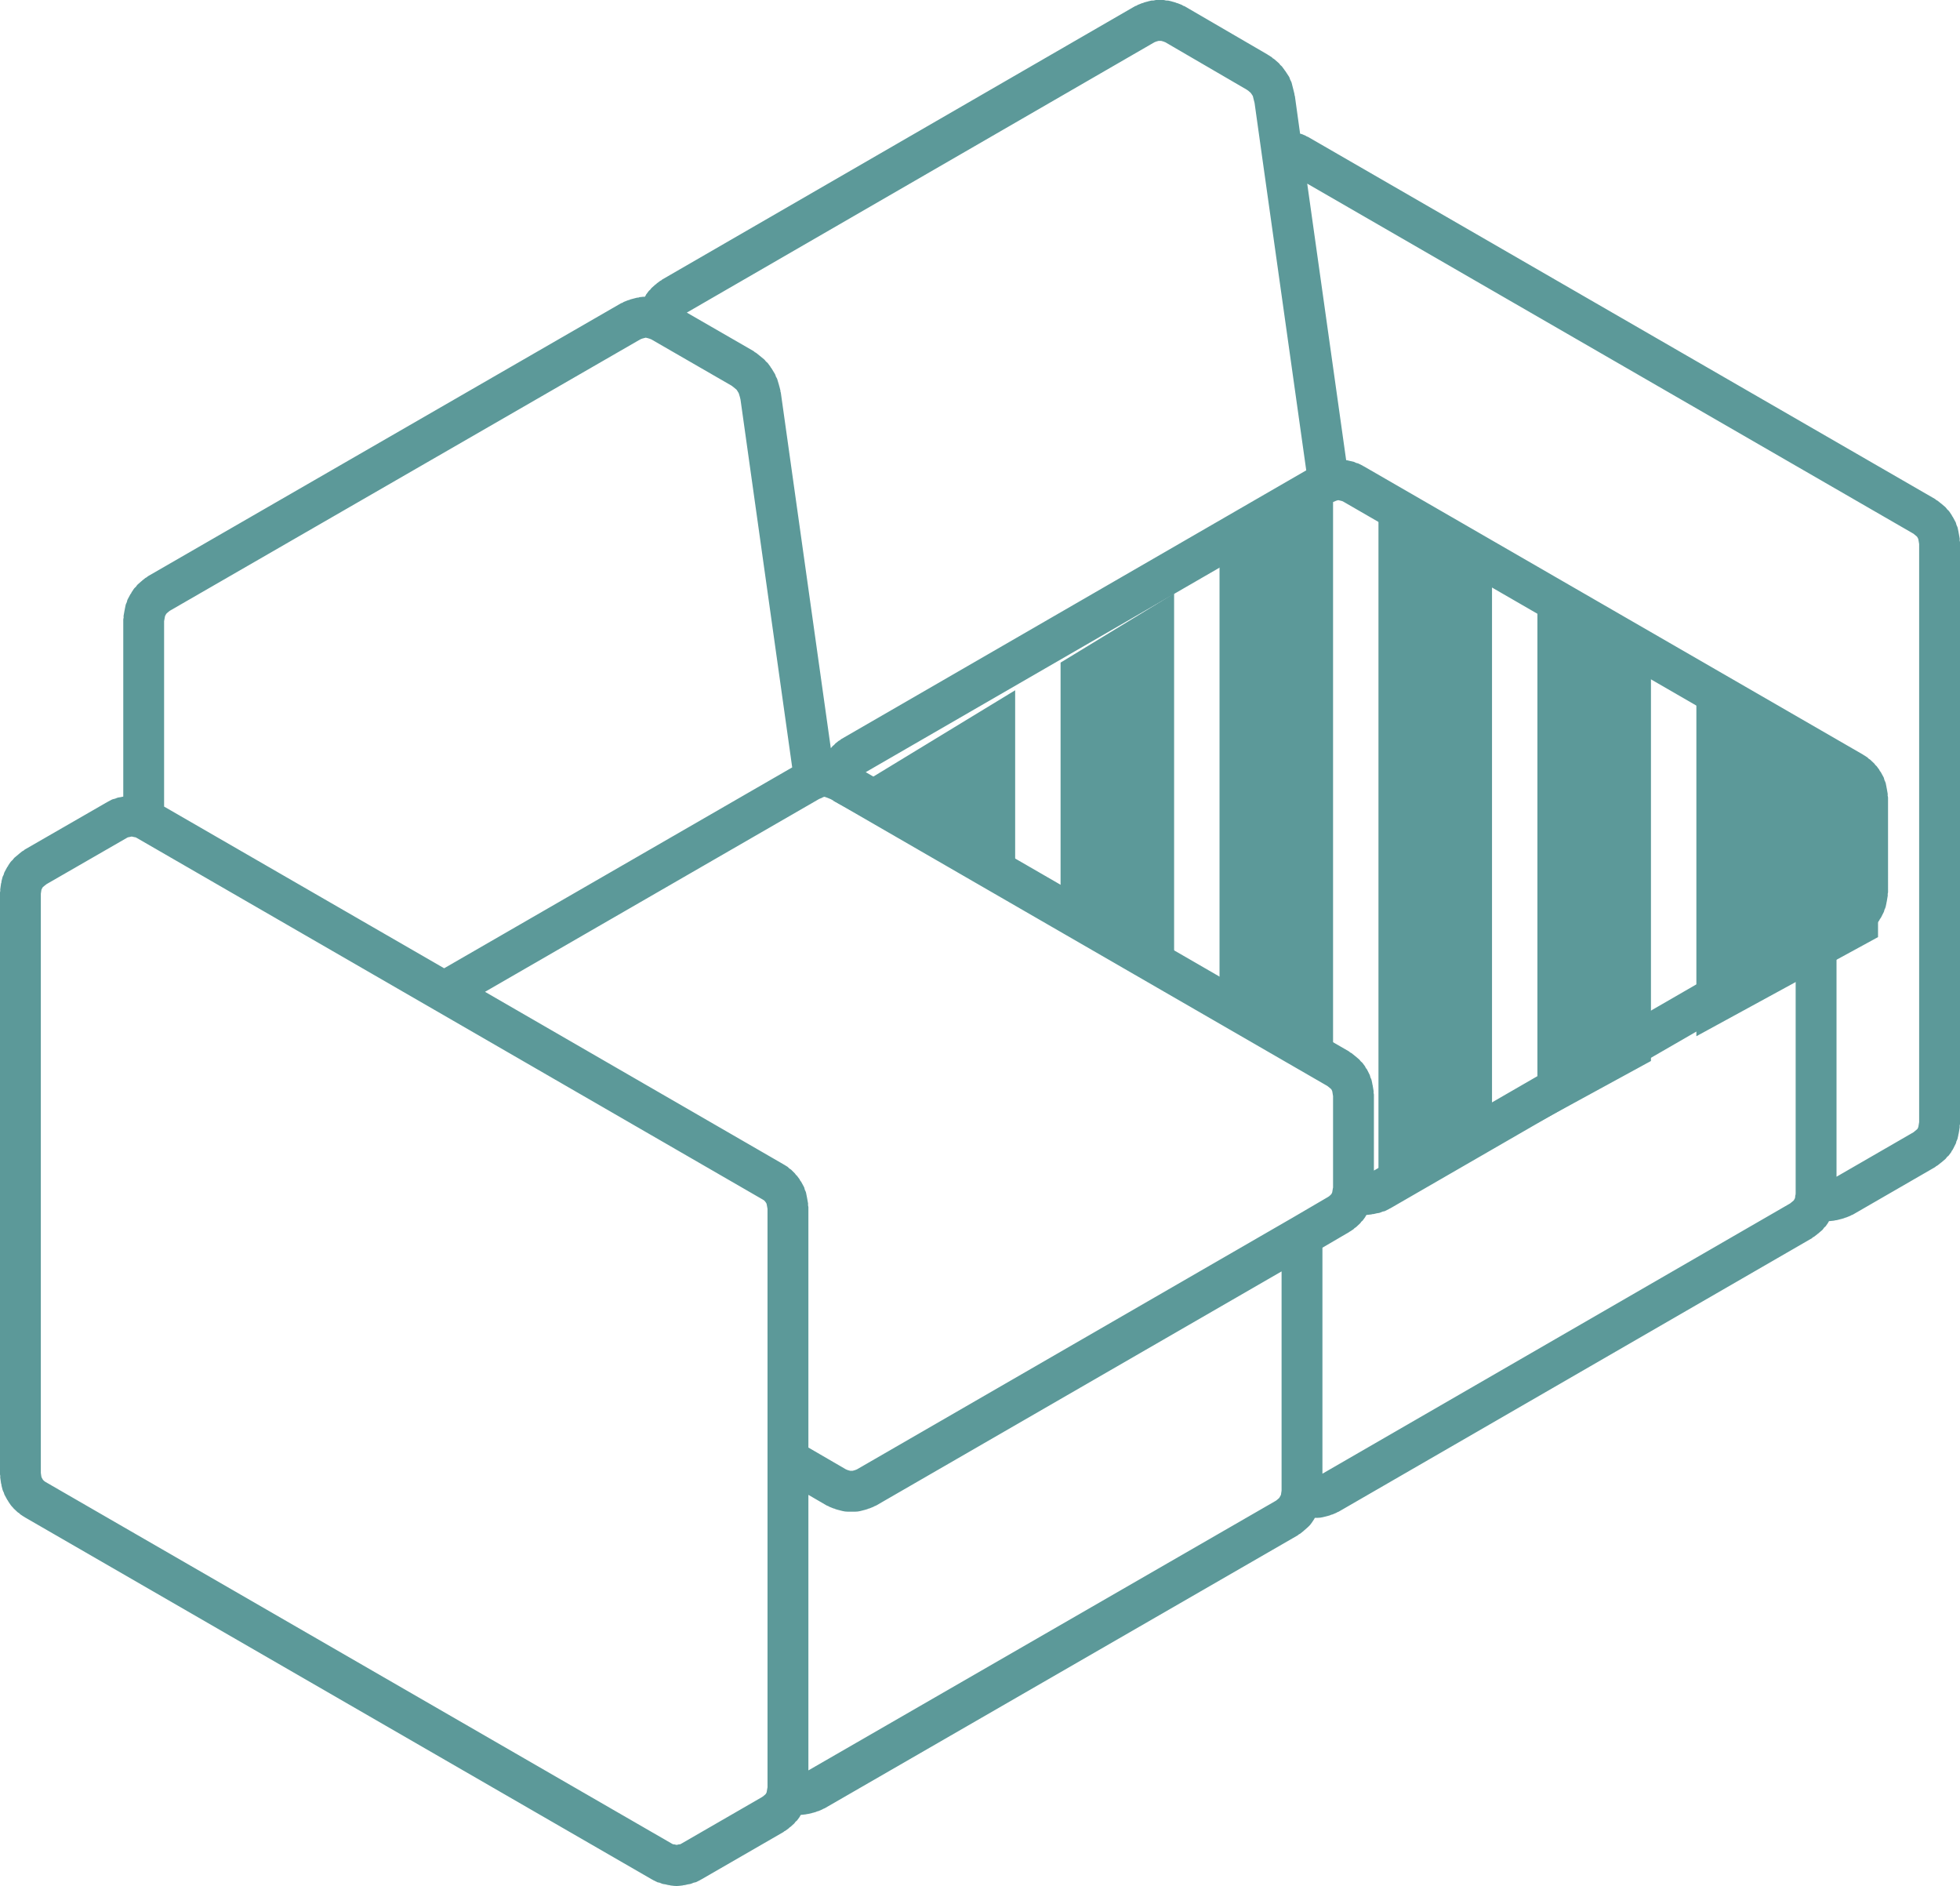 <?xml version="1.0" encoding="utf-8"?>
<!-- Generator: Adobe Illustrator 16.0.0, SVG Export Plug-In . SVG Version: 6.00 Build 0)  -->
<!DOCTYPE svg PUBLIC "-//W3C//DTD SVG 1.1//EN" "http://www.w3.org/Graphics/SVG/1.1/DTD/svg11.dtd">
<svg version="1.1" id="Слой_1" xmlns="http://www.w3.org/2000/svg" xmlns:xlink="http://www.w3.org/1999/xlink" x="0px" y="0px"
	 width="86.317px" height="83.037px" viewBox="0 0 86.317 83.037" enable-background="new 0 0 86.317 83.037" xml:space="preserve">
<polygon fill="#5C9999" points="46.707,40.714 51.707,43.441 51.707,26.129 46.707,29.173 "/>
<polygon fill="#5C9999" points="58.707,21.868 53.707,24.912 53.707,44.532 58.707,47.26 "/>
<polygon fill="#5C9999" points="67.707,49.441 72.707,46.713 72.707,29.172 67.707,26.129 "/>
<polygon fill="#5C9999" points="44.707,30.391 36.707,35.259 44.707,39.623 "/>
<polygon fill="#5C9999" points="74.707,30.391 74.707,45.623 82.707,41.259 82.707,35.259 "/>
<polygon fill="#5C9999" points="65.707,24.912 60.707,21.868 60.707,49.26 60.707,53.26 65.707,50.532 "/>
<path fill="#5C9999" d="M86.304,23.712l-0.048-0.264c-0.001-0.004-0.003-0.006-0.003-0.01c-0.001-0.003,0-0.007,0-0.011
	l-0.039-0.189c-0.009-0.045-0.036-0.08-0.051-0.123c-0.016-0.042-0.018-0.087-0.04-0.128l-0.124-0.229
	c-0.008-0.013-0.02-0.02-0.027-0.033c-0.007-0.013-0.008-0.026-0.016-0.039l-0.114-0.17c-0.024-0.036-0.062-0.057-0.089-0.09
	c-0.029-0.032-0.046-0.069-0.08-0.098l-0.179-0.153c-0.005-0.003-0.009-0.003-0.013-0.007c-0.004-0.002-0.004-0.006-0.009-0.008
	l-0.142-0.114c-0.02-0.015-0.041-0.018-0.059-0.031c-0.02-0.014-0.031-0.033-0.053-0.045L57.599,6.025
	c-0.017-0.01-0.035-0.01-0.053-0.019c-0.02-0.008-0.027-0.022-0.046-0.03l-0.183-0.077c-0.018-0.007-0.035-0.004-0.053-0.011
	c-0.003-0.002-0.006-0.004-0.009-0.004l-0.229-1.653c-0.002-0.018-0.014-0.029-0.017-0.046c-0.004-0.017,0.002-0.031-0.003-0.048
	l-0.047-0.19V3.946l-0.077-0.303c-0.013-0.051-0.044-0.089-0.063-0.134c-0.02-0.046-0.025-0.094-0.055-0.138l-0.162-0.247
	c-0.006-0.009-0.016-0.014-0.021-0.022c-0.008-0.01-0.008-0.02-0.016-0.029l-0.113-0.151c-0.02-0.025-0.049-0.039-0.07-0.062
	s-0.031-0.053-0.057-0.074l-0.217-0.189c-0.017-0.014-0.035-0.018-0.052-0.029c-0.016-0.012-0.024-0.029-0.04-0.041l-0.143-0.095
	c-0.01-0.005-0.018-0.005-0.026-0.011c-0.008-0.005-0.012-0.013-0.021-0.018l-3.655-2.127c-0.019-0.012-0.042-0.012-0.063-0.022
	c-0.021-0.009-0.033-0.027-0.055-0.036l-0.189-0.075c-0.016-0.007-0.03-0.004-0.047-0.01c-0.016-0.005-0.024-0.016-0.041-0.02
	l-0.133-0.039c-0.006-0.002-0.011,0-0.015-0.001c-0.005-0.002-0.009-0.007-0.015-0.008l-0.152-0.037
	c-0.037-0.009-0.073,0-0.109-0.005C51.315,0.018,51.282,0,51.245,0h-0.172h-0.16c-0.038,0-0.072,0.018-0.109,0.022
	c-0.035,0.004-0.07-0.004-0.109,0.005l-0.149,0.037c-0.006,0.001-0.011,0.006-0.015,0.008c-0.006,0.001-0.012-0.001-0.017,0.001
	L50.381,0.11c-0.017,0.005-0.026,0.017-0.041,0.022c-0.017,0.004-0.03,0.001-0.046,0.008l-0.189,0.075
	c-0.02,0.009-0.033,0.026-0.054,0.034C50.03,0.26,50.007,0.26,49.987,0.271L29.161,12.308c-0.016,0.01-0.025,0.025-0.04,0.036
	c-0.015,0.01-0.034,0.012-0.048,0.023l-0.151,0.113c-0.012,0.009-0.016,0.02-0.027,0.029c-0.01,0.01-0.024,0.012-0.034,0.021
	l-0.17,0.152c-0.023,0.021-0.033,0.049-0.053,0.069c-0.02,0.023-0.048,0.036-0.066,0.06l-0.114,0.151
	c-0.014,0.019-0.017,0.041-0.029,0.061c-0.011,0.017-0.029,0.028-0.038,0.047c-0.021,0.001-0.04-0.008-0.06-0.005l-0.161,0.018
	c-0.021,0.003-0.038,0.016-0.057,0.02c-0.02,0.004-0.039-0.002-0.058,0.003l-0.152,0.039c-0.003,0.001-0.004,0.003-0.007,0.004
	c-0.004,0.001-0.008,0-0.012,0.001l-0.132,0.036c-0.018,0.006-0.03,0.019-0.047,0.023c-0.016,0.006-0.033,0.003-0.049,0.01
	l-0.19,0.076c-0.02,0.008-0.034,0.026-0.052,0.035c-0.02,0.01-0.042,0.009-0.061,0.02L6.515,25.37
	c-0.02,0.012-0.032,0.031-0.051,0.044c-0.02,0.015-0.043,0.019-0.062,0.033L6.26,25.561c-0.006,0.006-0.008,0.013-0.015,0.019
	c-0.005,0.003-0.012,0.004-0.018,0.01l-0.172,0.152c-0.029,0.025-0.044,0.061-0.069,0.091c-0.026,0.03-0.06,0.049-0.083,0.082
	L5.79,26.086c-0.008,0.013-0.009,0.026-0.016,0.039c-0.008,0.013-0.021,0.02-0.028,0.033l-0.123,0.228
	c-0.022,0.042-0.024,0.086-0.039,0.128c-0.016,0.043-0.042,0.078-0.051,0.124l-0.038,0.189c-0.001,0.003,0,0.006,0,0.01
	s-0.003,0.006-0.004,0.009l-0.048,0.266c-0.004,0.027,0.004,0.053,0.002,0.08c-0.003,0.027-0.016,0.051-0.016,0.078v7.802
	l-0.12,0.026l-0.096,0.015c-0.051,0.008-0.093,0.035-0.141,0.05c-0.05,0.016-0.101,0.019-0.15,0.044l-0.18,0.095
	c-0.005,0.003-0.009,0.009-0.014,0.012c-0.004,0.003-0.011,0.003-0.016,0.005l-3.625,2.088c-0.02,0.011-0.032,0.032-0.051,0.045
	c-0.02,0.013-0.044,0.017-0.064,0.033L0.83,37.6c-0.003,0.002-0.004,0.007-0.008,0.01c-0.002,0.002-0.005,0.002-0.007,0.004
	l-0.18,0.15c-0.032,0.027-0.048,0.064-0.076,0.095c-0.028,0.03-0.065,0.052-0.089,0.087l-0.104,0.152
	c-0.009,0.014-0.01,0.029-0.018,0.043c-0.01,0.015-0.023,0.021-0.031,0.036l-0.123,0.228c-0.019,0.035-0.02,0.072-0.033,0.108
	c-0.015,0.036-0.039,0.064-0.049,0.102l-0.048,0.19c-0.003,0.016,0.001,0.03-0.001,0.046c-0.003,0.016-0.014,0.027-0.016,0.044
	l-0.038,0.267c-0.003,0.021,0.006,0.042,0.004,0.063C0.012,39.247,0,39.266,0,39.289v25.629c0,0.023,0.012,0.041,0.013,0.064
	c0.002,0.021-0.007,0.043-0.004,0.064l0.038,0.267C0.05,65.33,0.06,65.342,0.063,65.36c0.003,0.013-0.001,0.027,0.002,0.043
	l0.048,0.189c0.012,0.049,0.038,0.088,0.058,0.132c0.01,0.025,0.01,0.055,0.024,0.08l0.123,0.227c0.01,0.017,0.024,0.03,0.035,0.048
	C0.359,66.088,0.36,66.1,0.367,66.11l0.104,0.153c0.031,0.045,0.068,0.081,0.104,0.118c0.009,0.009,0.011,0.02,0.02,0.028l0.18,0.17
	c0.02,0.02,0.046,0.026,0.068,0.043c0.019,0.016,0.03,0.038,0.052,0.052l0.142,0.095c0.01,0.006,0.021,0.009,0.03,0.014
	c0.008,0.005,0.012,0.012,0.02,0.017l27.622,15.947c0.009,0.006,0.02,0.008,0.031,0.014c0.006,0.002,0.01,0.009,0.016,0.013
	l0.19,0.094c0.034,0.017,0.069,0.012,0.102,0.023c0.057,0.02,0.109,0.054,0.171,0.061l0.087,0.013l0.114,0.028
	c0.024,0.006,0.049,0.005,0.073,0.009c0.012,0.001,0.021,0.009,0.032,0.011l0.163,0.019c0.035,0.004,0.069,0.005,0.104,0.005h0.001
	h0.001h0.001h0.001c0.032,0,0.065-0.001,0.099-0.005l0.17-0.019c0.011-0.001,0.019-0.009,0.03-0.01
	c0.027-0.005,0.055-0.003,0.08-0.01l0.113-0.027l0.089-0.014c0.063-0.008,0.114-0.041,0.172-0.061
	c0.033-0.012,0.068-0.008,0.101-0.023l0.19-0.094c0.006-0.004,0.01-0.011,0.016-0.013c0.01-0.006,0.021-0.008,0.031-0.014
	l3.617-2.087c0.015-0.009,0.022-0.021,0.036-0.032c0.018-0.011,0.038-0.015,0.055-0.028l0.153-0.114
	c0.009-0.008,0.014-0.02,0.023-0.028c0.011-0.007,0.023-0.01,0.033-0.018l0.17-0.152c0.028-0.023,0.04-0.057,0.064-0.084
	c0.018-0.02,0.044-0.028,0.061-0.05L35.213,80c0.01-0.013,0.011-0.028,0.02-0.042c0.012-0.019,0.028-0.034,0.039-0.054
	c0.022-0.001,0.044-0.001,0.066-0.004l0.162-0.019c0.01-0.001,0.018-0.009,0.028-0.01c0.021-0.002,0.044-0.001,0.065-0.007
	l0.161-0.037c0.008-0.002,0.012-0.007,0.02-0.009c0.01-0.003,0.021-0.001,0.032-0.005l0.132-0.038
	c0.017-0.005,0.028-0.019,0.045-0.023c0.017-0.006,0.034-0.004,0.051-0.01l0.181-0.077c0.014-0.004,0.021-0.016,0.034-0.022
	c0.022-0.011,0.047-0.016,0.068-0.027l20.834-12.018c0.019-0.012,0.027-0.027,0.045-0.039c0.021-0.015,0.047-0.02,0.067-0.037
	l0.142-0.113c0.008-0.006,0.011-0.015,0.018-0.02c0.007-0.006,0.016-0.009,0.021-0.015l0.166-0.147
	c0.002-0.002,0.004-0.004,0.006-0.006c0.055-0.049,0.104-0.105,0.146-0.169l0.115-0.17c0.006-0.009,0.006-0.019,0.012-0.029
	c0.006-0.01,0.014-0.017,0.02-0.026h0.123l0,0c0.07,0,0.14-0.009,0.209-0.025l0.162-0.039c0.004-0.001,0.006-0.004,0.012-0.005
	c0.006-0.002,0.013-0.001,0.02-0.003l0.131-0.037c0.021-0.005,0.035-0.019,0.056-0.027c0.018-0.006,0.036-0.003,0.056-0.012
	l0.18-0.076c0.013-0.005,0.02-0.016,0.03-0.021c0.022-0.01,0.048-0.015,0.07-0.028l20.835-12.036
	c0.018-0.011,0.025-0.028,0.044-0.04c0.021-0.014,0.045-0.019,0.065-0.036l0.144-0.113c0.002-0.002,0.003-0.006,0.007-0.009
	c0.003-0.003,0.01-0.004,0.014-0.007l0.179-0.152c0.04-0.034,0.061-0.08,0.094-0.119c0.021-0.022,0.048-0.032,0.065-0.057
	l0.105-0.152c0.008-0.01,0.008-0.023,0.016-0.035s0.019-0.021,0.024-0.035c0.019-0.001,0.038-0.001,0.056-0.003l0.17-0.018
	c0.015-0.002,0.024-0.011,0.037-0.012c0.03-0.005,0.059-0.004,0.088-0.012l0.153-0.039c0.003-0.001,0.005-0.004,0.009-0.004
	c0.006-0.002,0.01-0.001,0.018-0.002l0.131-0.038c0.016-0.005,0.025-0.016,0.043-0.02c0.016-0.005,0.031-0.004,0.047-0.011
	l0.189-0.076c0.015-0.005,0.021-0.017,0.035-0.023c0.026-0.011,0.055-0.017,0.08-0.032l3.616-2.088
	c0.019-0.011,0.027-0.028,0.046-0.04c0.021-0.014,0.045-0.018,0.065-0.036l0.142-0.113c0.004-0.002,0.006-0.006,0.008-0.009
	c0.004-0.003,0.008-0.004,0.014-0.007l0.179-0.152c0.033-0.028,0.048-0.064,0.075-0.094c0.02-0.021,0.047-0.029,0.064-0.053
	l0.113-0.151c0.012-0.015,0.014-0.032,0.021-0.048c0.021-0.03,0.047-0.058,0.063-0.093l0.124-0.247
	c0.014-0.027,0.014-0.056,0.021-0.086c0.017-0.04,0.041-0.075,0.052-0.119l0.037-0.171c0.002-0.008,0-0.015,0.001-0.023
	c0.002-0.009,0.008-0.016,0.01-0.025l0.048-0.285c0.005-0.024-0.006-0.049-0.004-0.073c0.003-0.025,0.017-0.048,0.017-0.074V23.872
	c0-0.029-0.015-0.052-0.017-0.08C86.299,23.766,86.31,23.74,86.304,23.712 M30.011,81.17l-0.054,0.028
	c-0.004,0.001-0.007,0.003-0.01,0.004c-0.014,0.002-0.029-0.002-0.043,0.001l-0.1,0.023l-0.006,0.001l-0.008-0.001l-0.097-0.023
	c-0.015-0.003-0.029,0.001-0.044-0.001c-0.003-0.001-0.006-0.003-0.011-0.004l-0.054-0.028L2.007,65.249l-0.051-0.034L1.9,65.162
	l-0.023-0.034L1.83,65.041l-0.009-0.035l-0.023-0.155V39.35l0.023-0.156l0.009-0.035l0.047-0.087l0.009-0.013l0.068-0.057
	c0.001,0,0.001,0,0.002-0.001l0.092-0.073l3.539-2.038l0.049-0.026c0.014-0.003,0.026-0.002,0.039-0.005l0.111-0.026L5.8,36.832
	l0.015,0.001l0.093,0.023c0.019,0.005,0.037,0.004,0.055,0.007l0.058,0.028l13.09,7.559l14.475,8.361l0.059,0.036l0.049,0.05
	l0.039,0.054l0.025,0.046l0.012,0.056l0.031,0.171V64.25v14.434l-0.002,0.009c-0.001,0.006,0.001,0.01,0,0.015
	c-0.001,0.005-0.003,0.009-0.004,0.014l-0.026,0.148l-0.01,0.05l-0.025,0.048l-0.022,0.029l-0.072,0.064l-0.082,0.061L30.011,81.17z
	 M50.837,1.862l0.079-0.032l0.075-0.021L51.024,1.8h0.051h0.059l0.044,0.011l0.063,0.019l0.084,0.033l3.574,2.081l0.071,0.048
	l0.103,0.089l0.039,0.051l0.062,0.096l0.039,0.158v0.001L55.25,4.53l0.315,2.249V6.78l1.961,13.928L37.041,32.545
	c-0.021,0.013-0.033,0.033-0.053,0.046c-0.018,0.014-0.042,0.017-0.06,0.031l-0.142,0.115c-0.021,0.017-0.031,0.042-0.051,0.06
	c-0.018,0.018-0.041,0.025-0.058,0.044l-0.089,0.1L34.387,17.29c-0.001-0.017-0.012-0.029-0.016-0.044
	c-0.003-0.017,0.002-0.032-0.001-0.048l-0.048-0.191c-0.002-0.007-0.007-0.011-0.009-0.018c-0.002-0.008,0-0.016-0.002-0.022
	l-0.085-0.284c-0.012-0.038-0.038-0.064-0.054-0.1c-0.016-0.035-0.019-0.074-0.039-0.108l-0.161-0.266
	c-0.009-0.013-0.021-0.018-0.029-0.031c-0.008-0.013-0.009-0.026-0.018-0.038l-0.113-0.153c-0.023-0.03-0.057-0.046-0.081-0.073
	c-0.027-0.027-0.042-0.062-0.073-0.087l-0.208-0.17c-0.001-0.001-0.002-0.001-0.003-0.002s-0.002-0.002-0.003-0.003l-0.142-0.114
	c-0.019-0.016-0.042-0.02-0.062-0.034c-0.019-0.012-0.03-0.033-0.051-0.045l-2.942-1.696L50.837,1.862z M81.129,34.775l0.051,0.034
	l0.072,0.066l0.024,0.035l0.028,0.053l0.013,0.056l0.029,0.17v4.023l-0.031,0.184l-0.01,0.045l-0.035,0.069l-0.007,0.01
	l-0.083,0.069c0,0.001-0.001,0.001-0.002,0.001l-0.091,0.073l-1.558,0.894c0,0.001-0.002,0-0.002,0.001l-19.021,10.98V48.19
	c0-0.027-0.012-0.049-0.015-0.073c-0.002-0.025,0.007-0.049,0.003-0.075l-0.048-0.284c-0.002-0.009-0.008-0.014-0.01-0.021
	c-0.002-0.01,0.002-0.018,0-0.025l-0.037-0.171c-0.008-0.037-0.032-0.065-0.045-0.1c-0.014-0.035-0.013-0.072-0.029-0.108
	l-0.124-0.247c-0.013-0.025-0.035-0.041-0.052-0.064c-0.015-0.024-0.018-0.052-0.035-0.074l-0.112-0.151
	c-0.022-0.029-0.054-0.044-0.077-0.069c-0.023-0.023-0.035-0.055-0.061-0.076l-0.18-0.154c-0.005-0.001-0.01-0.002-0.013-0.005
	c-0.003-0.004-0.005-0.008-0.009-0.012l-0.143-0.113c-0.019-0.015-0.041-0.019-0.06-0.031c-0.019-0.013-0.03-0.033-0.051-0.045
	L38.126,33.997l20.588-11.898l0.105-0.042l0.052-0.02l0.052-0.013l0.018-0.001h0.006l0.099,0.023h0.001c0,0,0,0.001,0.001,0.001
	l0.062,0.016l0.072,0.036L81.129,34.775z M37.741,64.692l-0.087,0.035l-0.087,0.024l-0.016,0.004h-0.059h-0.051l-0.016-0.004
	l-0.088-0.024l-0.087-0.036l-1.649-0.958V53.145c0-0.028-0.014-0.052-0.016-0.079c-0.003-0.027,0.006-0.053,0.002-0.08l-0.048-0.266
	c0-0.004-0.003-0.006-0.004-0.01c-0.001-0.003,0.001-0.006,0-0.01l-0.038-0.19c-0.009-0.046-0.037-0.082-0.052-0.124
	c-0.015-0.043-0.017-0.088-0.039-0.128l-0.123-0.226c-0.011-0.02-0.029-0.032-0.041-0.05c-0.013-0.019-0.015-0.042-0.029-0.061
	l-0.114-0.153c-0.014-0.019-0.035-0.026-0.05-0.044c-0.014-0.017-0.02-0.037-0.036-0.054l-0.17-0.17
	c-0.025-0.024-0.057-0.034-0.084-0.055c-0.027-0.022-0.045-0.054-0.075-0.073l-0.153-0.094c-0.004-0.003-0.01-0.003-0.015-0.006
	c-0.004-0.003-0.007-0.008-0.012-0.01L21.36,43.668l14.714-8.491l0.127-0.052c0.003-0.001,0.005-0.003,0.007-0.003
	c0.008-0.004,0.016-0.012,0.024-0.016c0.021-0.009,0.042-0.014,0.062-0.024l0.006-0.001h0.002l0.051,0.014l0.097,0.034l0.143,0.06
	l21.861,12.623l0.09,0.071l0.081,0.07l0.005,0.005l0.037,0.075l0.01,0.044l0.03,0.183v4.013l-0.001,0.01
	c-0.001,0.005,0,0.009,0,0.013c-0.001,0.006-0.004,0.01-0.006,0.014l-0.024,0.152l-0.011,0.049l-0.023,0.047l-0.031,0.04
	l-0.069,0.064L58.485,52.7l-1.596,0.934h-0.001L37.741,64.692z M28.194,14.944l0.082-0.034l0.088-0.024
	c0.001,0,0.001-0.001,0.002-0.001l0.069-0.017l0.003-0.001l0.01,0.002l0.069,0.017h0.001l0.085,0.024l0.044,0.018
	c0,0.001,0.002,0,0.003,0.001c0.001,0,0.002,0.001,0.003,0.001l0.034,0.014l3.537,2.04l0.091,0.072l0.001,0.001l0.116,0.095
	l0.021,0.027l0.081,0.133l0.046,0.152l0.031,0.125l2.277,16.198L19.56,42.631L7.227,35.512v-8.163l0.031-0.17l0.011-0.056
	l0.039-0.073l0.026-0.038l0.063-0.056l0.078-0.063L28.194,14.944z M35.601,77.947V65.815l0.802,0.467
	c0.026,0.015,0.054,0.02,0.08,0.032c0.014,0.008,0.022,0.019,0.037,0.024l0.19,0.077c0.016,0.006,0.032,0.004,0.048,0.01
	c0.016,0.005,0.025,0.017,0.041,0.021l0.133,0.038c0.005,0.001,0.01,0.001,0.017,0.002c0.003,0,0.004,0.003,0.008,0.004l0.152,0.039
	c0.075,0.018,0.148,0.027,0.222,0.027h0.001h0.16h0.172c0.073,0,0.147-0.009,0.222-0.027l0.152-0.039
	c0.003-0.001,0.005-0.004,0.008-0.004c0.005-0.001,0.011-0.001,0.017-0.002l0.132-0.038c0.017-0.005,0.026-0.017,0.042-0.021
	c0.016-0.006,0.032-0.004,0.048-0.01l0.19-0.077c0.014-0.005,0.022-0.016,0.034-0.022c0.027-0.012,0.055-0.018,0.079-0.032
	L56.44,55.977v9.643l-0.006,0.042c-0.002,0.006,0,0.011,0,0.019c-0.002,0.005-0.006,0.01-0.006,0.016l-0.013,0.099l-0.007,0.027
	l-0.051,0.093l-0.026,0.04l-0.062,0.055l-0.074,0.06L35.601,77.947z M58.239,64.884v-9.951l1.178-0.688
	c0.007-0.004,0.01-0.011,0.018-0.016s0.019-0.007,0.027-0.014l0.143-0.093c0.021-0.015,0.031-0.037,0.051-0.052
	c0.021-0.018,0.049-0.024,0.066-0.043l0.182-0.17c0.022-0.022,0.031-0.05,0.052-0.072c0.015-0.019,0.036-0.024,0.052-0.043
	l0.113-0.153c0.011-0.013,0.013-0.029,0.021-0.043c0.012-0.019,0.028-0.035,0.039-0.056c0.018,0,0.03,0,0.047-0.002l0.17-0.02
	c0.012-0.001,0.021-0.009,0.033-0.011c0.03-0.003,0.057-0.002,0.088-0.01l0.113-0.028l0.084-0.012
	c0.063-0.009,0.114-0.041,0.172-0.062c0.033-0.012,0.069-0.008,0.1-0.023l0.19-0.095c0.007-0.003,0.011-0.01,0.017-0.013
	c0.011-0.005,0.021-0.007,0.031-0.012l17.854-10.308v9.648l-0.002,0.009c-0.004,0.014,0.003,0.026,0,0.039
	c-0.002,0.014-0.01,0.023-0.012,0.036l-0.013,0.111l-0.007,0.024l-0.044,0.081l-0.011,0.014l-0.086,0.073l-0.071,0.057
	L58.239,64.884z M80.879,51.809v-9.951l1.17-0.671c0.019-0.011,0.028-0.026,0.044-0.038c0.023-0.016,0.051-0.023,0.072-0.04
	l0.142-0.114c0.005-0.003,0.007-0.006,0.009-0.009s0.006-0.003,0.008-0.006l0.181-0.152c0.032-0.026,0.048-0.063,0.074-0.093
	c0.021-0.022,0.05-0.031,0.067-0.057l0.113-0.151c0.014-0.017,0.016-0.034,0.023-0.051c0.02-0.028,0.043-0.054,0.06-0.086
	l0.124-0.246c0.014-0.026,0.014-0.056,0.021-0.082c0.017-0.043,0.043-0.081,0.054-0.128l0.037-0.171c0.002-0.008,0-0.015,0-0.022
	c0.002-0.009,0.008-0.015,0.009-0.024l0.048-0.284c0.005-0.025-0.005-0.05-0.003-0.074c0.003-0.025,0.016-0.047,0.016-0.073V35.11
	c0-0.029-0.014-0.052-0.017-0.079c-0.002-0.027,0.008-0.053,0.002-0.08l-0.047-0.266c0-0.003-0.003-0.006-0.004-0.009
	c0-0.003,0.001-0.006,0-0.01l-0.037-0.189c-0.011-0.047-0.037-0.083-0.054-0.127c-0.016-0.043-0.018-0.088-0.039-0.129l-0.124-0.227
	c-0.011-0.021-0.03-0.032-0.042-0.051c-0.012-0.018-0.014-0.038-0.026-0.056l-0.114-0.153c-0.017-0.022-0.039-0.031-0.057-0.052
	c-0.02-0.021-0.025-0.047-0.047-0.065l-0.182-0.171c-0.019-0.019-0.043-0.024-0.064-0.04c-0.02-0.018-0.031-0.039-0.053-0.054
	l-0.143-0.095c-0.009-0.006-0.019-0.006-0.027-0.011c-0.008-0.006-0.012-0.015-0.021-0.019L60.058,20.529
	c-0.009-0.005-0.018-0.005-0.025-0.009c-0.008-0.005-0.012-0.013-0.021-0.018l-0.189-0.094c-0.031-0.016-0.064-0.015-0.098-0.026
	c-0.033-0.012-0.059-0.035-0.094-0.045l-0.161-0.038h-0.002l-0.149-0.036c-0.011-0.003-0.022,0.001-0.035-0.002L57.569,8.085
	l26.697,15.412l0.07,0.057l0.082,0.068l0.02,0.029l0.039,0.073l0.012,0.057l0.029,0.169v25.456l-0.031,0.187l-0.008,0.037
	l-0.039,0.078l-0.002,0.002l-0.102,0.086l-0.07,0.057L80.879,51.809z"/>
</svg>
